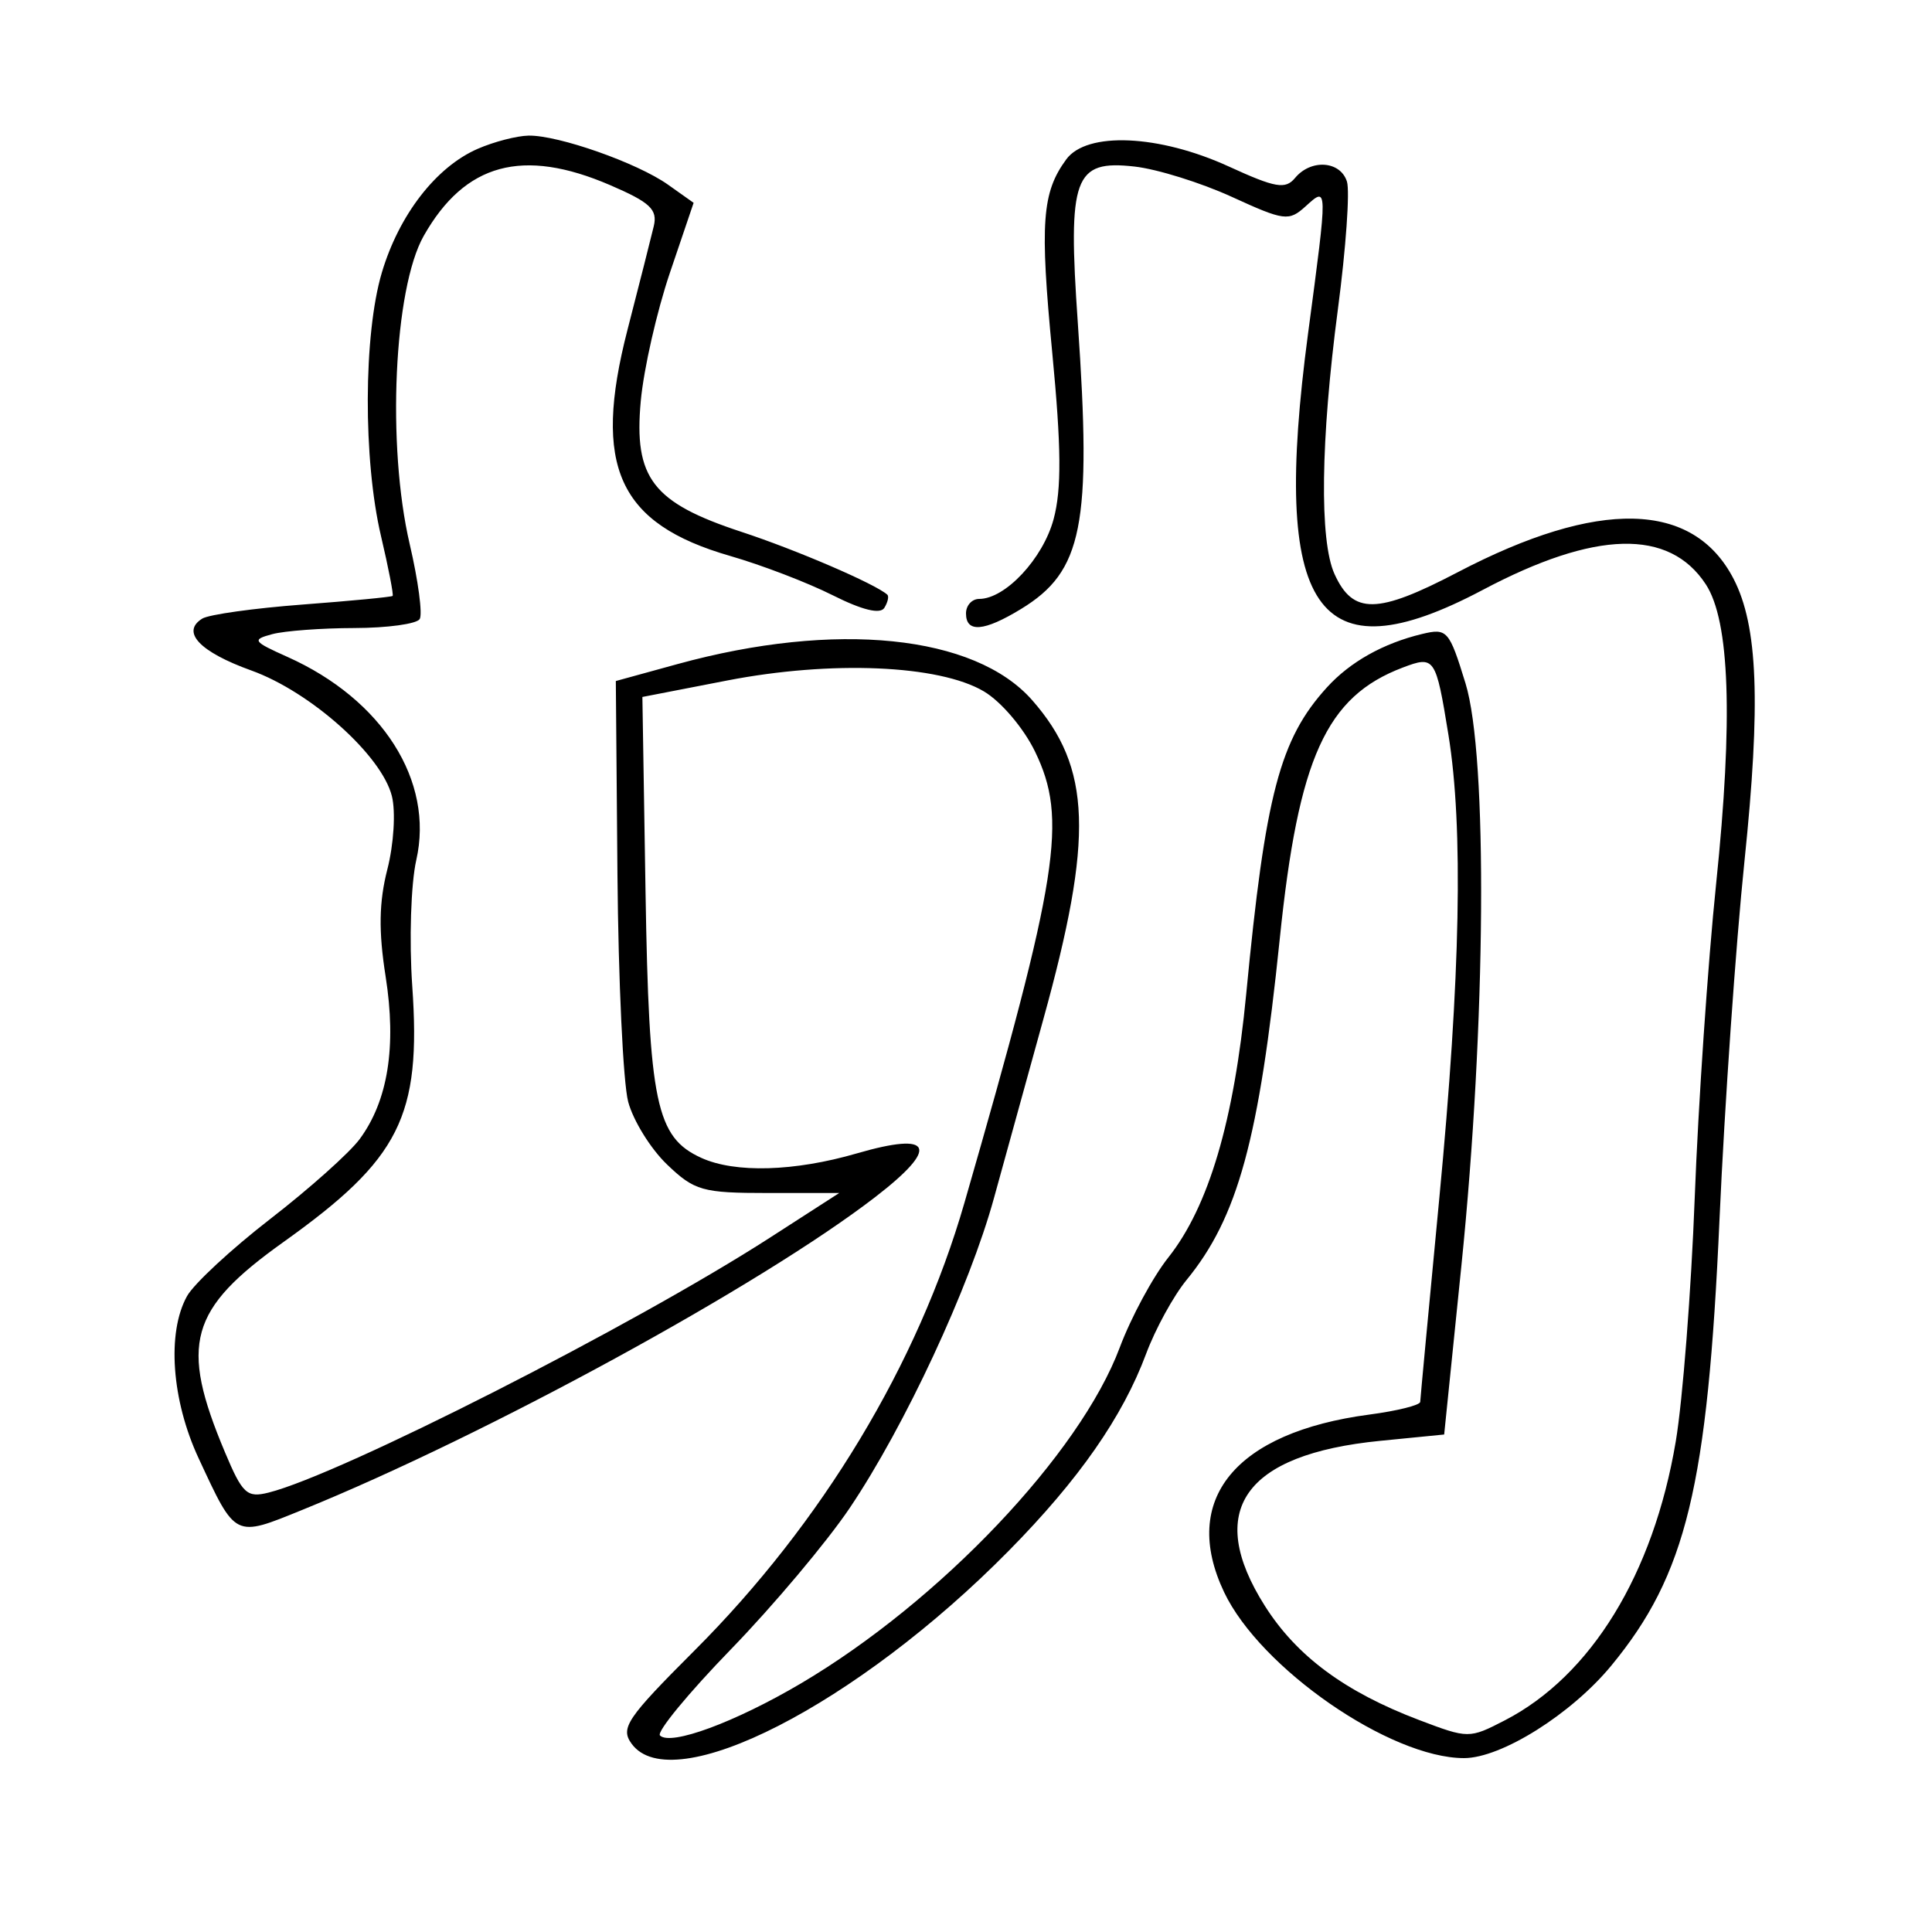 <svg xmlns="http://www.w3.org/2000/svg" width="200" height="200" viewBox="0 0 200 200" version="1.1">
	<path d="M 49.450 15.407 C 45.140 17.284, 41.303 22.241, 39.525 28.229 C 37.623 34.633, 37.583 47.593, 39.441 55.492 C 40.216 58.787, 40.757 61.576, 40.644 61.689 C 40.531 61.802, 36.329 62.205, 31.307 62.584 C 26.284 62.964, 21.620 63.617, 20.942 64.036 C 18.711 65.415, 20.666 67.485, 26.015 69.408 C 32.147 71.613, 39.508 78.190, 40.567 82.409 C 40.972 84.023, 40.764 87.395, 40.101 89.983 C 39.231 93.377, 39.181 96.399, 39.918 101.074 C 41.062 108.331, 40.166 113.946, 37.230 117.923 C 36.183 119.340, 32.024 123.055, 27.987 126.178 C 23.951 129.301, 20.068 132.901, 19.359 134.178 C 17.261 137.959, 17.761 144.945, 20.560 150.958 C 24.431 159.275, 24.228 159.174, 31.298 156.301 C 50.376 148.551, 78.786 133.037, 90.622 123.906 C 97.294 118.758, 96.588 117.106, 88.696 119.400 C 82.232 121.279, 76.093 121.455, 72.595 119.861 C 67.918 117.730, 67.178 114.196, 66.825 92.324 L 66.500 72.149 75.279 70.445 C 86.046 68.355, 97.204 68.826, 101.843 71.567 C 103.633 72.623, 105.972 75.376, 107.151 77.813 C 110.528 84.789, 109.621 90.582, 99.842 124.500 C 95.032 141.184, 85.106 157.652, 71.896 170.861 C 64.870 177.887, 64.197 178.887, 65.388 180.517 C 69.588 186.259, 88.750 176.447, 104.447 160.516 C 111.697 153.158, 116.210 146.682, 118.647 140.140 C 119.597 137.588, 121.478 134.153, 122.827 132.508 C 128.142 126.021, 130.341 117.975, 132.479 97.201 C 134.409 78.442, 137.278 72.111, 145.215 69.105 C 148.517 67.854, 148.637 68.032, 149.942 76.073 C 151.494 85.635, 151.191 101.055, 149 124 C 147.924 135.275, 147.033 144.780, 147.021 145.121 C 147.010 145.463, 144.637 146.055, 141.750 146.437 C 127.862 148.275, 122.170 155.234, 126.717 164.816 C 130.454 172.692, 143.905 181.997, 151.554 181.999 C 155.412 182, 162.661 177.448, 166.802 172.424 C 174.563 163.009, 176.767 153.908, 178.006 126.163 C 178.530 114.428, 179.690 97.778, 180.585 89.163 C 182.287 72.776, 181.980 64.795, 179.460 59.923 C 175.283 51.846, 165.479 51.612, 150.890 59.244 C 142.572 63.595, 140.065 63.632, 138.152 59.434 C 136.575 55.973, 136.708 45.590, 138.502 31.982 C 139.329 25.717, 139.748 19.783, 139.435 18.795 C 138.754 16.649, 135.713 16.436, 134.067 18.419 C 133.064 19.628, 132.046 19.452, 127.207 17.237 C 119.972 13.925, 112.501 13.598, 110.377 16.500 C 107.860 19.938, 107.636 23.044, 108.929 36.520 C 109.869 46.316, 109.904 50.643, 109.068 53.747 C 107.970 57.824, 104.073 62, 101.365 62 C 100.614 62, 100 62.675, 100 63.500 C 100 65.531, 101.864 65.380, 105.701 63.040 C 112.085 59.148, 113.029 54.391, 111.575 33.429 C 110.526 18.308, 111.171 16.534, 117.455 17.242 C 119.797 17.506, 124.322 18.916, 127.511 20.376 C 132.955 22.869, 133.421 22.929, 135.154 21.360 C 137.465 19.269, 137.462 19.114, 135.407 34.542 C 131.578 63.301, 136.275 70.190, 153.493 61.068 C 165.141 54.896, 172.794 54.704, 176.583 60.487 C 179.068 64.279, 179.419 74.453, 177.652 91.500 C 176.797 99.750, 175.800 114.375, 175.437 124 C 175.073 133.625, 174.190 144.975, 173.474 149.223 C 171.159 162.952, 164.704 173.483, 155.777 178.091 C 152.100 179.989, 151.992 179.989, 146.897 178.053 C 139.226 175.138, 134.243 171.452, 130.947 166.255 C 124.688 156.386, 128.762 150.551, 142.885 149.154 L 149.500 148.500 151.286 131 C 153.829 106.085, 154.024 78.268, 151.709 70.739 C 150.021 65.250, 149.809 65.008, 147.219 65.629 C 143.194 66.594, 139.768 68.516, 137.367 71.155 C 132.490 76.517, 130.989 82.218, 129.006 102.912 C 127.749 116.019, 125.120 124.913, 120.945 130.173 C 119.341 132.193, 117.078 136.388, 115.916 139.495 C 111.795 150.508, 97.299 165.778, 82.898 174.275 C 76.093 178.290, 69.420 180.753, 68.321 179.655 C 67.955 179.289, 71.256 175.279, 75.656 170.745 C 80.056 166.210, 85.589 159.630, 87.952 156.123 C 93.670 147.633, 100.366 133.246, 102.902 124 C 104.033 119.875, 106.324 111.577, 107.993 105.559 C 113.235 86.659, 112.987 79.472, 106.852 72.484 C 100.907 65.713, 86.503 64.248, 70.125 68.748 L 63.750 70.500 63.918 90.500 C 64.011 101.500, 64.510 112.096, 65.027 114.048 C 65.545 115.999, 67.356 118.924, 69.052 120.548 C 71.898 123.271, 72.707 123.500, 79.506 123.500 L 86.876 123.500 79.679 128.138 C 65.576 137.226, 35.253 152.643, 27.807 154.512 C 25.564 155.075, 25.098 154.644, 23.281 150.320 C 18.574 139.117, 19.571 135.548, 29.360 128.563 C 41.415 119.960, 43.618 115.577, 42.676 102.070 C 42.347 97.356, 42.535 91.490, 43.093 89.034 C 44.952 80.850, 39.598 72.409, 29.754 68.001 C 26.165 66.394, 26.049 66.219, 28.188 65.646 C 29.460 65.306, 33.286 65.021, 36.691 65.014 C 40.096 65.006, 43.136 64.589, 43.447 64.086 C 43.757 63.584, 43.293 60.096, 42.414 56.336 C 40.029 46.126, 40.769 29.872, 43.868 24.410 C 48.131 16.896, 54.106 15.269, 63.151 19.160 C 67.303 20.947, 68.087 21.682, 67.679 23.410 C 67.408 24.560, 66.184 29.384, 64.960 34.132 C 61.308 48.291, 63.999 54.215, 75.602 57.557 C 78.846 58.491, 83.614 60.319, 86.197 61.618 C 89.256 63.156, 91.122 63.612, 91.547 62.924 C 91.906 62.342, 92.043 61.727, 91.850 61.556 C 90.584 60.433, 82.441 56.927, 76.761 55.060 C 67.550 52.032, 65.598 49.493, 66.334 41.500 C 66.638 38.200, 67.993 32.237, 69.345 28.248 L 71.803 20.996 69.151 19.116 C 65.967 16.859, 57.794 13.985, 54.715 14.039 C 53.497 14.061, 51.128 14.676, 49.450 15.407" stroke="none" fill="black" fill-rule="evenodd"/>
</svg>